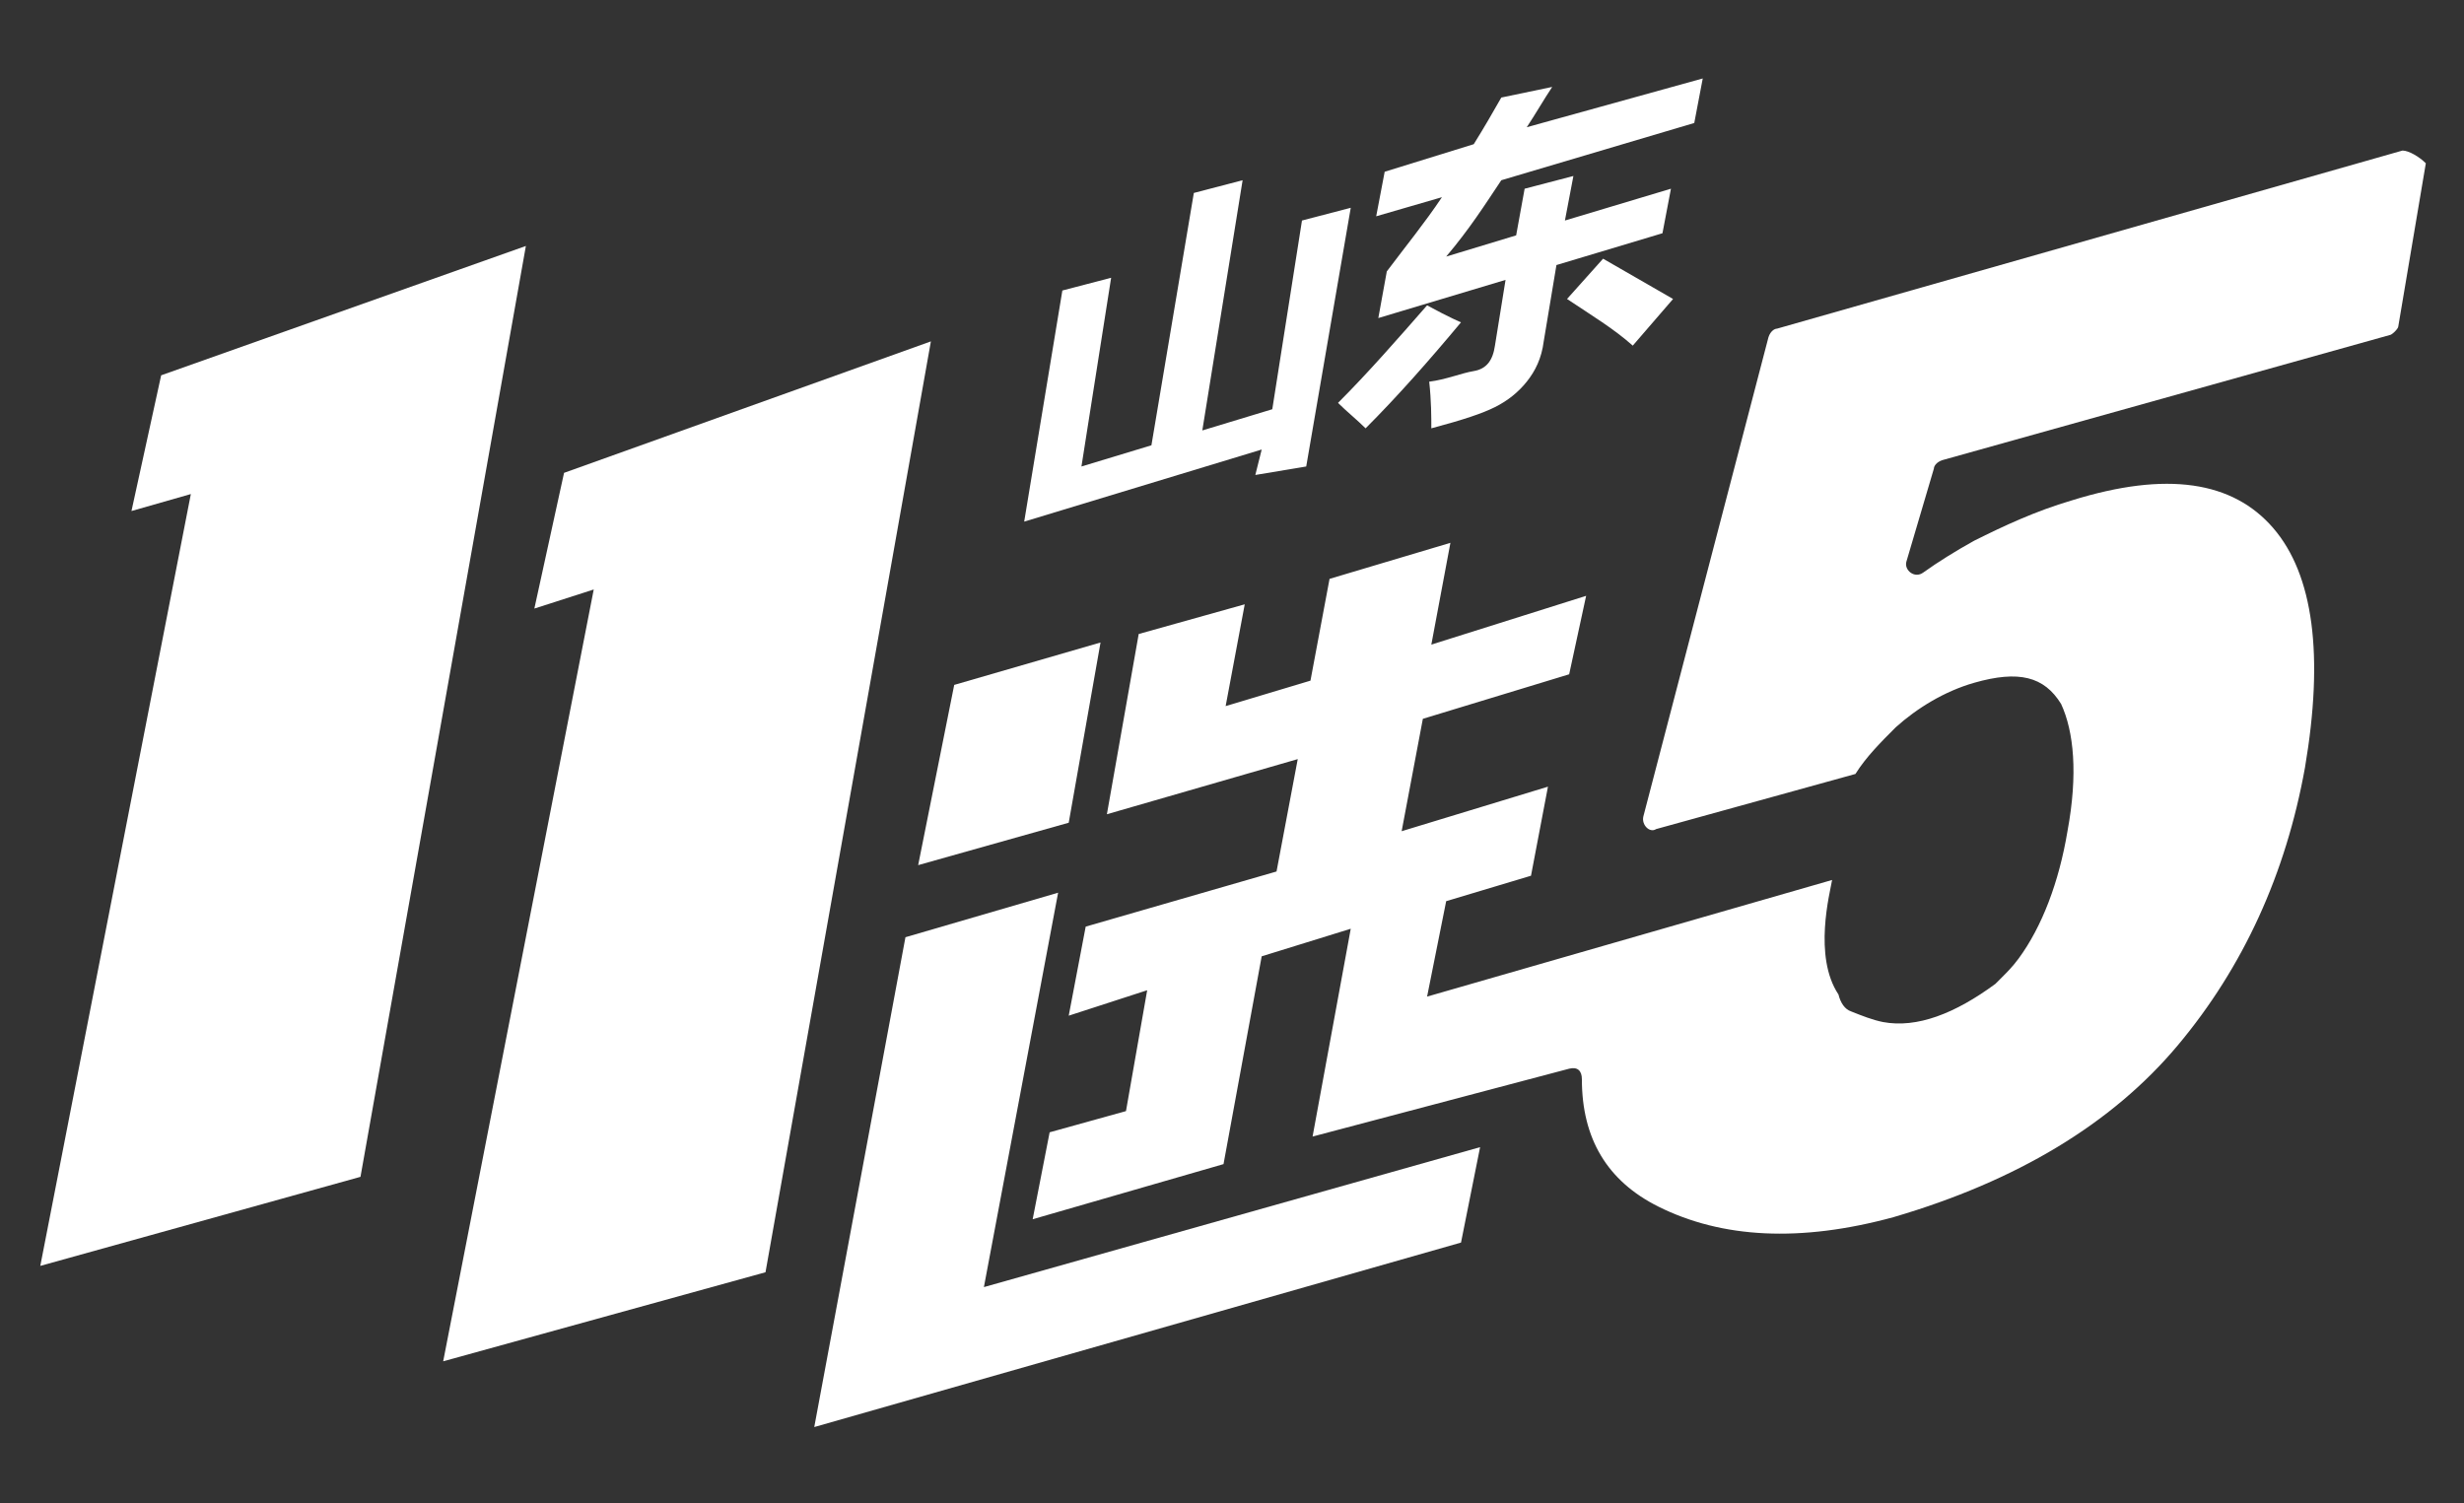 <?xml version="1.0" encoding="utf-8"?>
<!-- Generator: Adobe Illustrator 19.1.0, SVG Export Plug-In . SVG Version: 6.00 Build 0)  -->
<svg version="1.1" id="图层_1" xmlns="http://www.w3.org/2000/svg" xmlns:xlink="http://www.w3.org/1999/xlink" x="0px" y="0px"
	 viewBox="15 7.1 116.2 70.9" style="enable-background:new 15 7.1 116.2 70.9;" xml:space="preserve">
<rect x="15" y="7.1" width="116.2" height="70.9" fill="#333333" stroke="none"/>
<style type="text/css">
	.st0{fill:#FFFFFF;}
</style>
<g>
	<polygon class="st0" points="41.6,29.4 40.2,35.8 43,34.9 35.9,71.3 51.1,67.1 58.9,23.2 	"/>
	<polygon class="st0" points="39.8,18.7 22.6,24.8 21.2,31.2 24,30.4 16.9,66.8 32,62.6 	"/>
	<polygon class="st0" points="66.9,37.4 60,39.4 58.3,47.9 65.4,45.9 	"/>
	<polygon class="st0" points="83.9,65.7 84.8,61.2 61.4,67.8 64.9,49.2 57.7,51.3 53.4,74.4 	"/>
	<path class="st0" d="M128.3,14.2l-29.5,8.4c-0.1,0-0.3,0.1-0.4,0.4l-5.9,22.6c-0.1,0.4,0.3,0.8,0.6,0.6l9.4-2.6
		c0.5-0.8,1.2-1.5,1.9-2.2c1-0.9,2.3-1.7,3.7-2.1c2.1-0.6,3.3-0.3,4.1,1c0.6,1.3,0.8,3.3,0.3,6c-0.4,2.4-1.2,4.5-2.3,6
		c-0.3,0.4-0.5,0.6-0.8,0.9c0,0-0.1,0.1-0.3,0.3c-1.9,1.4-3.7,2.1-5.3,1.8c-0.5-0.1-1-0.3-1.5-0.5c-0.3-0.1-0.5-0.4-0.6-0.8l0,0
		c-1.2-1.8-0.4-4.8-0.3-5.4l-19.1,5.5l0.9-4.5l4-1.2l0.8-4.2l-6.9,2.1l1-5.3l6.9-2.1l0.8-3.7l-7.3,2.3l0.9-4.8l-5.7,1.7l-0.9,4.8
		l-4,1.2l0.9-4.8l-5,1.4l-1.5,8.5l9-2.6l-1,5.3l-9,2.6L65.4,55l3.7-1.2l-1,5.7l-3.6,1l-0.8,4.1l9-2.6l1.8-9.8l4.2-1.3l-1.8,9.8
		l12.1-3.2c0.4-0.1,0.6,0.1,0.6,0.5c0,2.8,1.2,4.8,3.6,6c3,1.5,6.7,1.7,11.1,0.5c5.8-1.7,10.3-4.4,13.4-8.1c3.1-3.7,5.1-8.1,6-13.1
		c0.9-5.3,0.4-9.1-1.5-11.3s-5-2.7-9.5-1.3c-1.7,0.5-3.2,1.2-4.6,1.9c-0.9,0.5-1.7,1-2.4,1.5c-0.4,0.3-0.9-0.1-0.8-0.5l1.3-4.4
		c0-0.1,0.1-0.3,0.4-0.4l21.1-5.9c0.1,0,0.4-0.3,0.4-0.4l1.3-7.7C129.1,14.5,128.6,14.2,128.3,14.2z"/>
</g>
<path class="st0" d="M95.3,10.8l-0.4,2.1l-9.1,2.7c-0.8,1.2-1.5,2.3-2.6,3.6l3.3-1l0.4-2.2l2.3-0.6l-0.4,2.1l5-1.5l-0.4,2.1l-5,1.5
	l-0.6,3.6c-0.1,0.8-0.4,1.4-0.8,1.9c-0.4,0.5-0.9,0.9-1.5,1.2c-0.6,0.3-1.5,0.6-3,1c0-0.5,0-1.3-0.1-2.2c0.8-0.1,1.5-0.4,2.1-0.5
	c0.6-0.1,0.9-0.5,1-1.2l0.5-3.1l-6,1.8l0.4-2.2c0.9-1.2,1.8-2.3,2.6-3.5l-3.1,0.9l0.4-2.1l4.2-1.3c0.5-0.8,0.9-1.5,1.3-2.2l2.4-0.5
	c-0.4,0.6-0.8,1.3-1.2,1.9L95.3,10.8z M74.2,29.5l0.3-1.2l-11.2,3.4l1.8-10.9l2.3-0.6L66,29.1l3.3-1l2-11.9l2.3-0.6l-1.9,11.8l3.3-1
	l1.4-8.9l2.3-0.6l-2.1,12.2L74.2,29.5z M83.9,22.3c-1.5,1.8-3,3.5-4.5,5c-0.4-0.4-0.9-0.8-1.3-1.2c1.4-1.4,2.8-3,4.2-4.6
	C83.4,22.1,83.9,22.3,83.9,22.3z M93.9,21.2l-1.9,2.2c-0.9-0.8-1.9-1.4-3.1-2.2l1.7-1.9L93.9,21.2z"/>
</svg>
